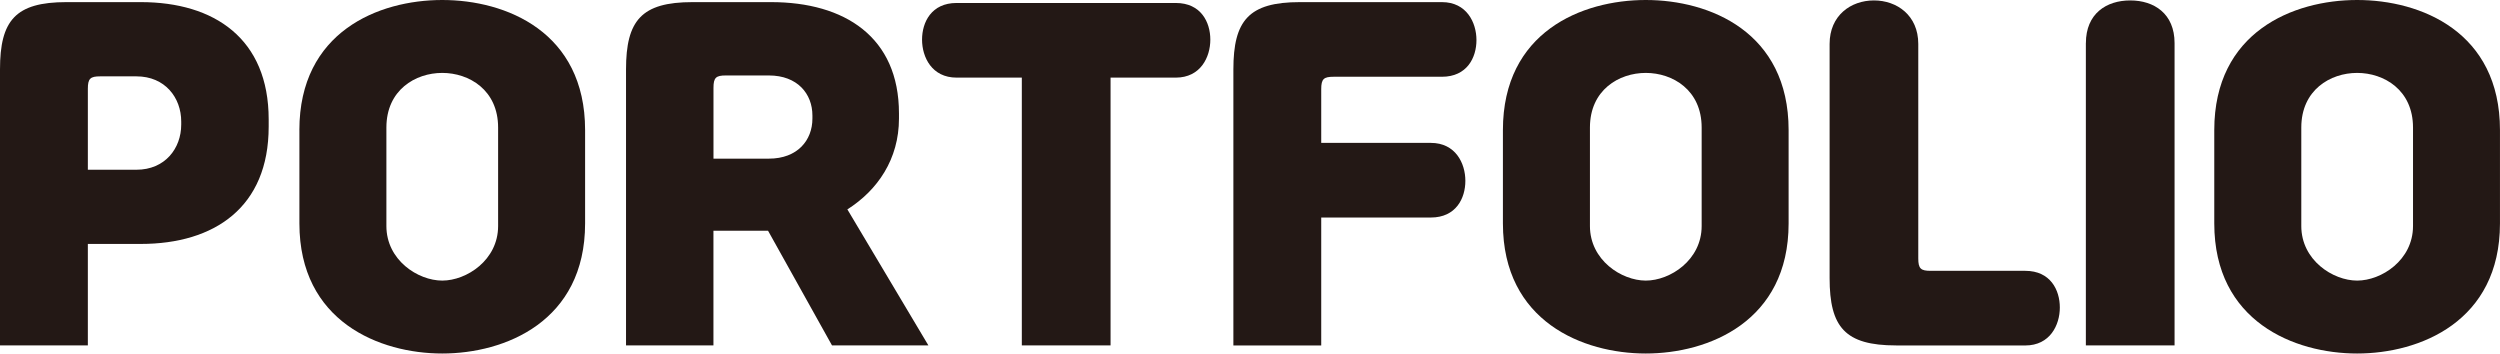 <?xml version="1.0" encoding="UTF-8"?><svg id="Layer_1" xmlns="http://www.w3.org/2000/svg" viewBox="0 0 696.38 98.48"><defs><style>.cls-1{fill:#231815;}</style></defs><path class="cls-1" d="m24.47,67.95v28.27H0V19.36C0,5.7,4.28.59,18.53.59h20.67c20.55,0,35.64,10.22,35.64,32.67v2.02c0,22.45-15.09,32.67-35.64,32.67h-14.73Zm0-20.67h13.54c7.96,0,12.47-5.94,12.47-12.59v-.83c0-6.65-4.51-12.59-12.47-12.59h-10.1c-2.73,0-3.44.59-3.44,3.44v22.57Z"/><path class="cls-1" d="m83.39,36.23C83.39,8.91,105.37,0,123.19,0s39.79,8.91,39.79,36.23v26.01c0,27.32-22.33,36.23-39.79,36.23s-39.79-8.91-39.79-36.23v-26.01Zm55.36-.71c0-10.45-8.08-15.21-15.56-15.21s-15.56,4.75-15.56,15.21v27.44c0,9.5,8.79,15.2,15.56,15.2s15.56-5.7,15.56-15.2v-27.44Z"/><path class="cls-1" d="m236.04,58.33l22.57,37.89h-26.85l-17.82-31.95h-15.21v31.95h-24.35V19.36c0-13.66,4.28-18.77,18.53-18.77h21.86c20.55,0,35.64,9.74,35.64,31v1.43c0,11.29-5.94,19.96-14.37,25.3Zm-37.3-14.14h15.44c7.96,0,12.12-5.11,12.12-11.17v-.83c0-6.06-4.16-11.17-12.12-11.17h-12c-2.73,0-3.44.59-3.44,3.44v19.72Z"/><path class="cls-1" d="m284.63,96.22V21.62h-18.17c-6.89,0-9.62-5.7-9.62-10.57s2.61-10.22,9.62-10.22h61.06c7.01,0,9.62,5.35,9.62,10.22s-2.73,10.57-9.62,10.57h-18.17v74.6h-24.71Z"/><path class="cls-1" d="m343.56,96.22V19.36c0-13.66,4.28-18.77,18.53-18.77h39.56c6.89,0,9.62,5.7,9.62,10.57s-2.61,10.22-9.62,10.22h-30.17c-2.73,0-3.45.59-3.45,3.45v14.97h30.53c6.89,0,9.62,5.7,9.62,10.57s-2.61,10.22-9.62,10.22h-30.53v35.64h-24.47Z"/><path class="cls-1" d="m418.64,36.23c0-27.32,21.98-36.23,39.79-36.23s39.79,8.91,39.79,36.23v26.01c0,27.32-22.33,36.23-39.79,36.23s-39.79-8.91-39.79-36.23v-26.01Zm55.36-.71c0-10.45-8.08-15.21-15.56-15.21s-15.56,4.75-15.56,15.21v27.44c0,9.5,8.79,15.2,15.56,15.2s15.56-5.7,15.56-15.2v-27.44Z"/><path class="cls-1" d="m528.17,96.22c-14.25,0-18.53-5.11-18.53-18.77V12.24c0-7.96,5.94-12.12,12.35-12.12s12.35,4.16,12.35,12.12v59.75c0,2.85.71,3.45,3.44,3.45h26.37c7.01,0,9.62,5.35,9.62,10.22s-2.73,10.57-9.62,10.57h-35.99Z"/><path class="cls-1" d="m581.03,12c0-8.2,5.7-11.88,12.35-11.88s12.35,3.68,12.35,11.88v84.22h-24.71V12Z"/><path class="cls-1" d="m616.79,36.23c0-27.32,21.98-36.23,39.79-36.23s39.79,8.91,39.79,36.23v26.01c0,27.32-22.33,36.23-39.79,36.23s-39.79-8.91-39.79-36.23v-26.01Zm55.36-.71c0-10.45-8.08-15.21-15.56-15.21s-15.56,4.75-15.56,15.21v27.44c0,9.5,8.79,15.2,15.56,15.2s15.56-5.7,15.56-15.2v-27.44Z"/></svg>